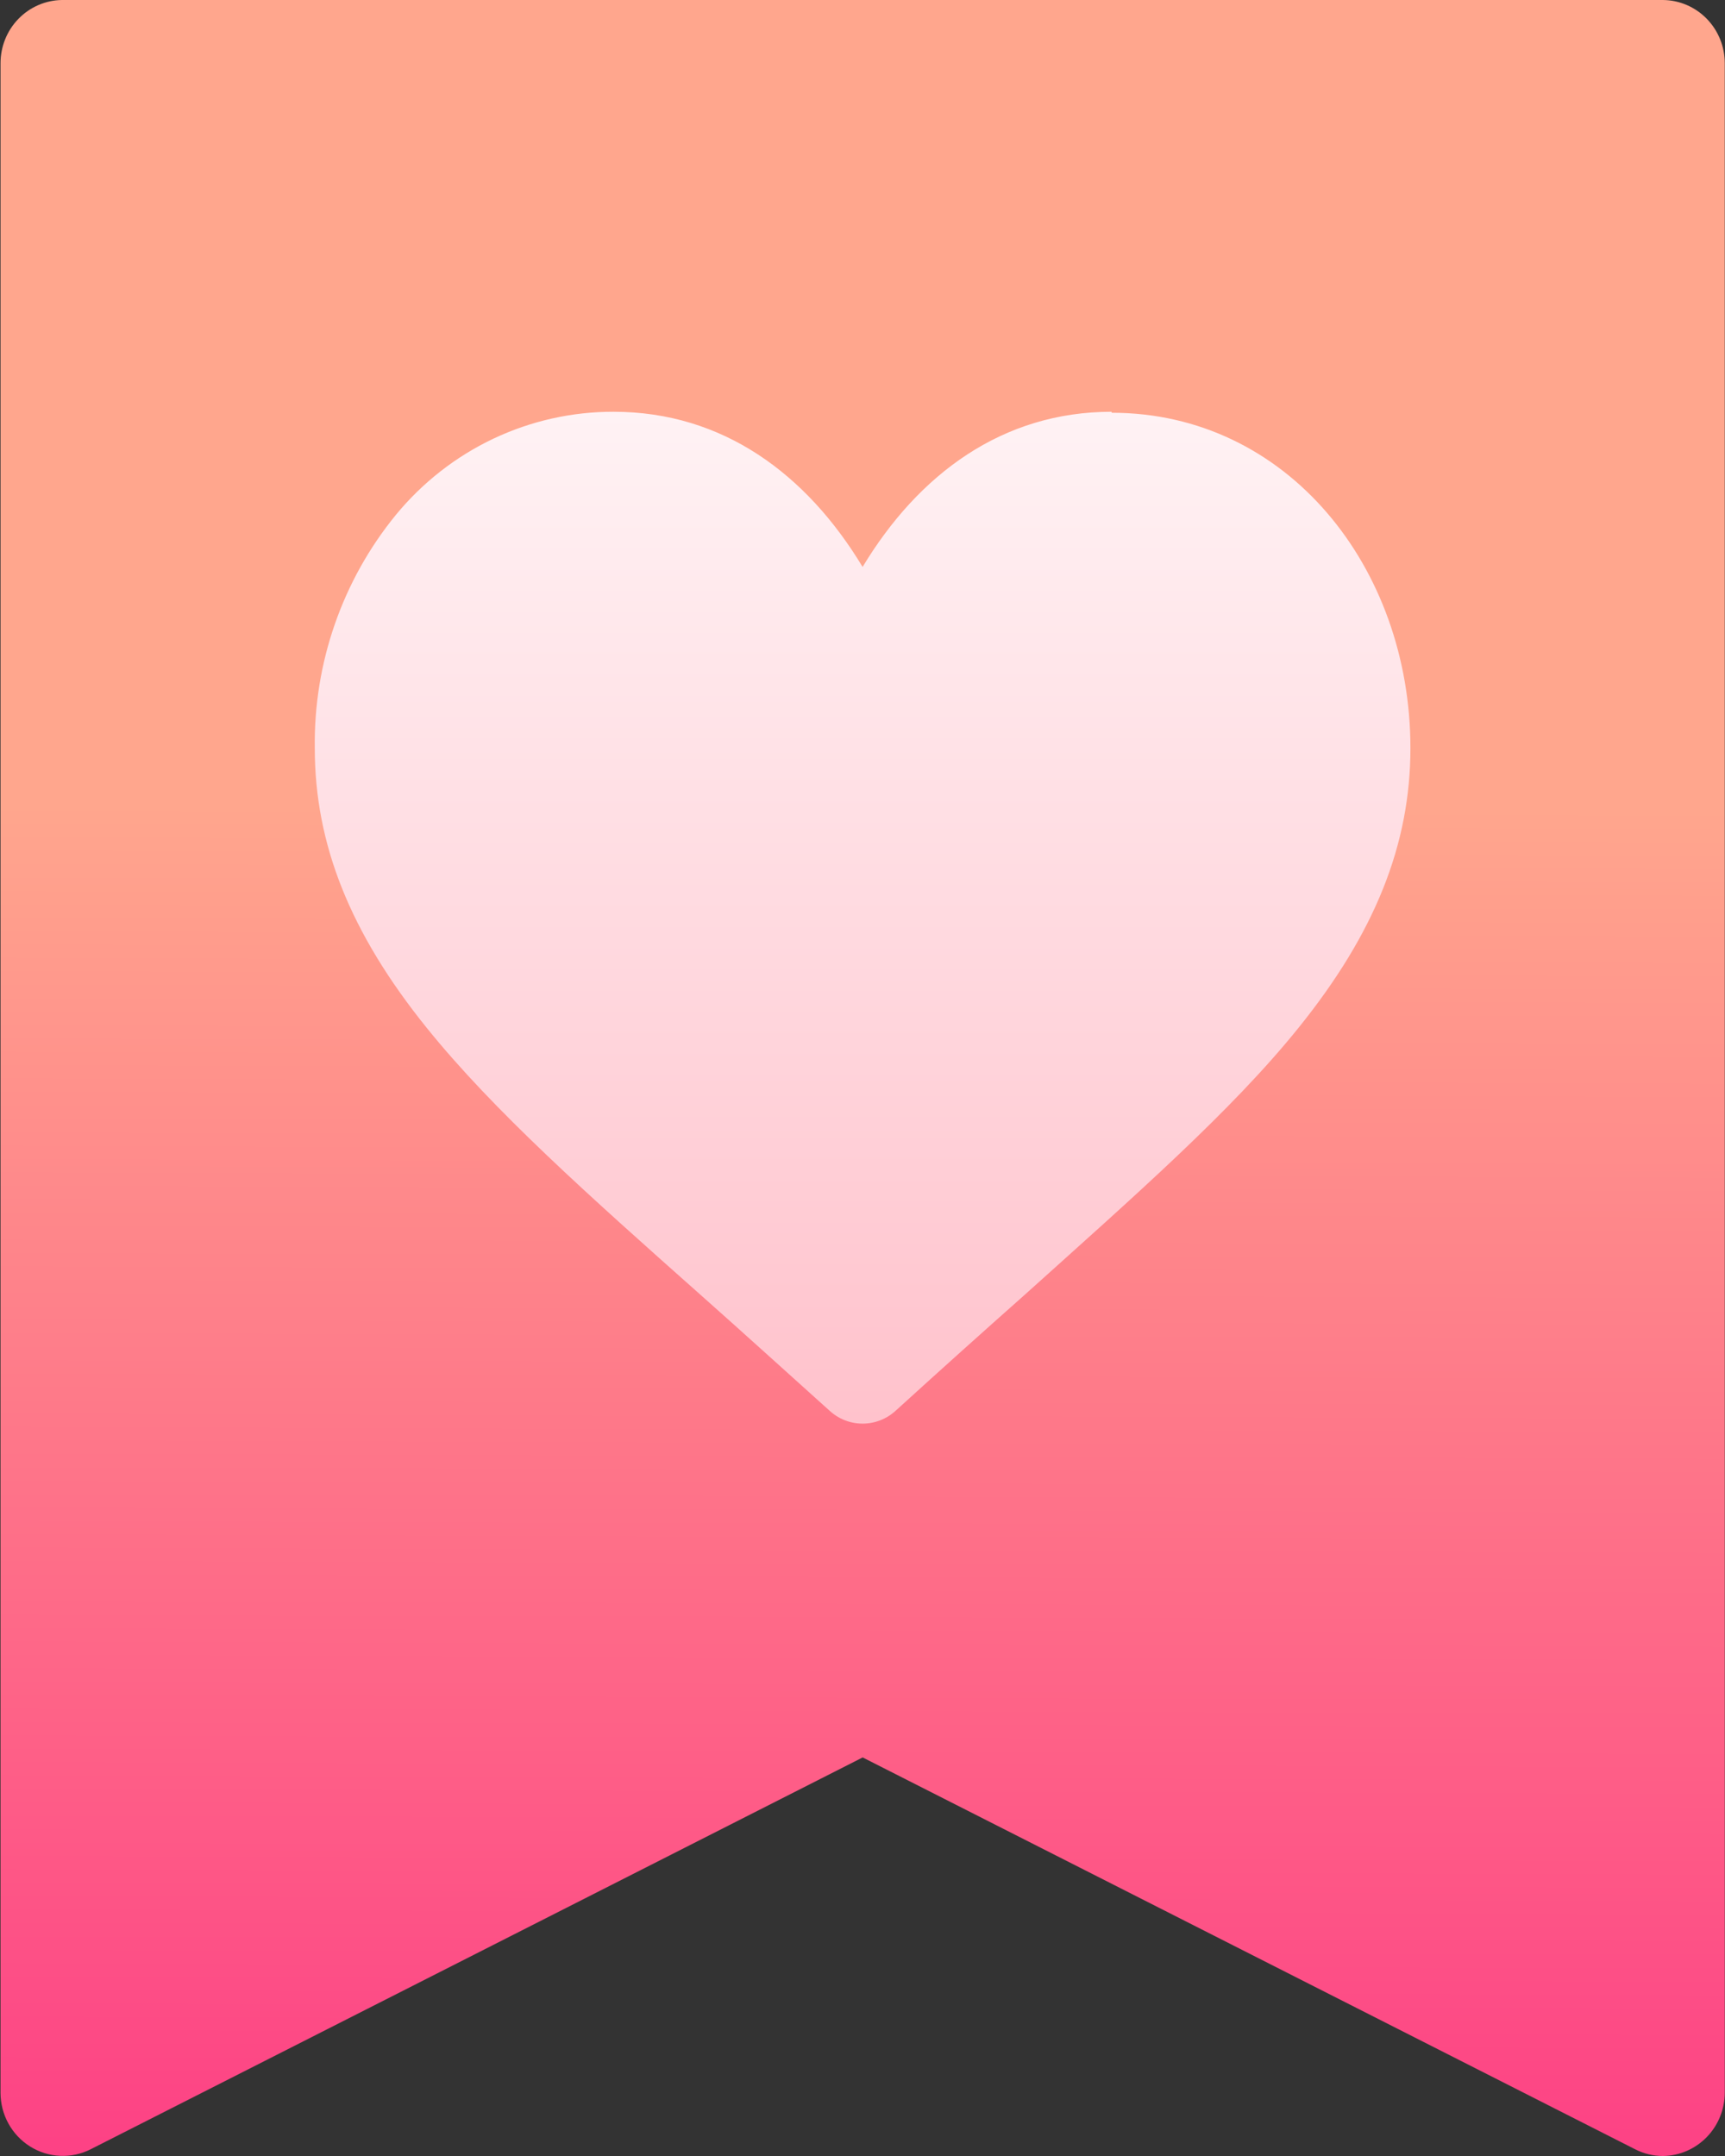 <svg width="52" height="65" viewBox="0 0 52 65" fill="none" xmlns="http://www.w3.org/2000/svg">
<rect x="0" y="0" width="52" height="65" fill="#333333" stroke="none"/>
<g clip-path="url(#clip0_7779_67224)">
<path d="M50.13 0H1.865C1.371 0.008 0.901 0.212 0.555 0.569C0.209 0.925 0.016 1.406 0.016 1.906V63.094C0.016 63.419 0.098 63.738 0.254 64.021C0.41 64.304 0.635 64.543 0.907 64.713C1.179 64.883 1.49 64.981 1.81 64.995C2.129 65.01 2.447 64.942 2.733 64.797L26.005 52.984L49.291 64.797C49.551 64.93 49.838 65 50.13 65C50.625 64.994 51.097 64.791 51.446 64.434C51.795 64.078 51.991 63.596 51.993 63.094V1.906C51.993 1.403 51.797 0.921 51.448 0.564C51.099 0.207 50.625 0.004 50.13 0Z" fill="url(#paint0_linear_7779_67224)"/>
<path d="M33.51 12.414C30.214 12.414 27.689 14.297 26.003 17.092C24.318 14.297 21.793 12.414 18.496 12.414C17.244 12.411 16.007 12.689 14.872 13.226C13.738 13.764 12.734 14.549 11.932 15.525C10.32 17.499 9.454 19.991 9.489 22.554C9.489 25.454 10.559 28.129 12.86 30.984C14.873 33.485 17.769 36.062 21.117 39.037C22.358 40.137 23.635 41.297 25.001 42.525C25.275 42.779 25.632 42.92 26.003 42.92C26.374 42.92 26.732 42.779 27.006 42.525C28.372 41.282 29.649 40.137 30.889 39.037C34.238 36.024 37.134 33.485 39.146 30.984C41.448 28.129 42.517 25.454 42.517 22.554C42.517 17.107 38.805 12.444 33.51 12.444V12.414Z" fill="url(#paint1_linear_7779_67224)"/>
</g>
<defs>
<linearGradient id="paint0_linear_7779_67224" x1="25.901" y1="67.946" x2="26.03" y2="24.311" gradientUnits="userSpaceOnUse">
<stop stop-color="#FD3A84"/>
<stop offset="1" stop-color="#FFA68D"/>
</linearGradient>
<linearGradient id="paint1_linear_7779_67224" x1="26.003" y1="42.88" x2="26.003" y2="12.414" gradientUnits="userSpaceOnUse">
<stop stop-color="#FFC2CC"/>
<stop offset="1" stop-color="#FFF2F4"/>
</linearGradient>
<clipPath id="clip0_7779_67224">
<rect width="52" height="65" fill="white"/>
</clipPath>
</defs>
</svg>
